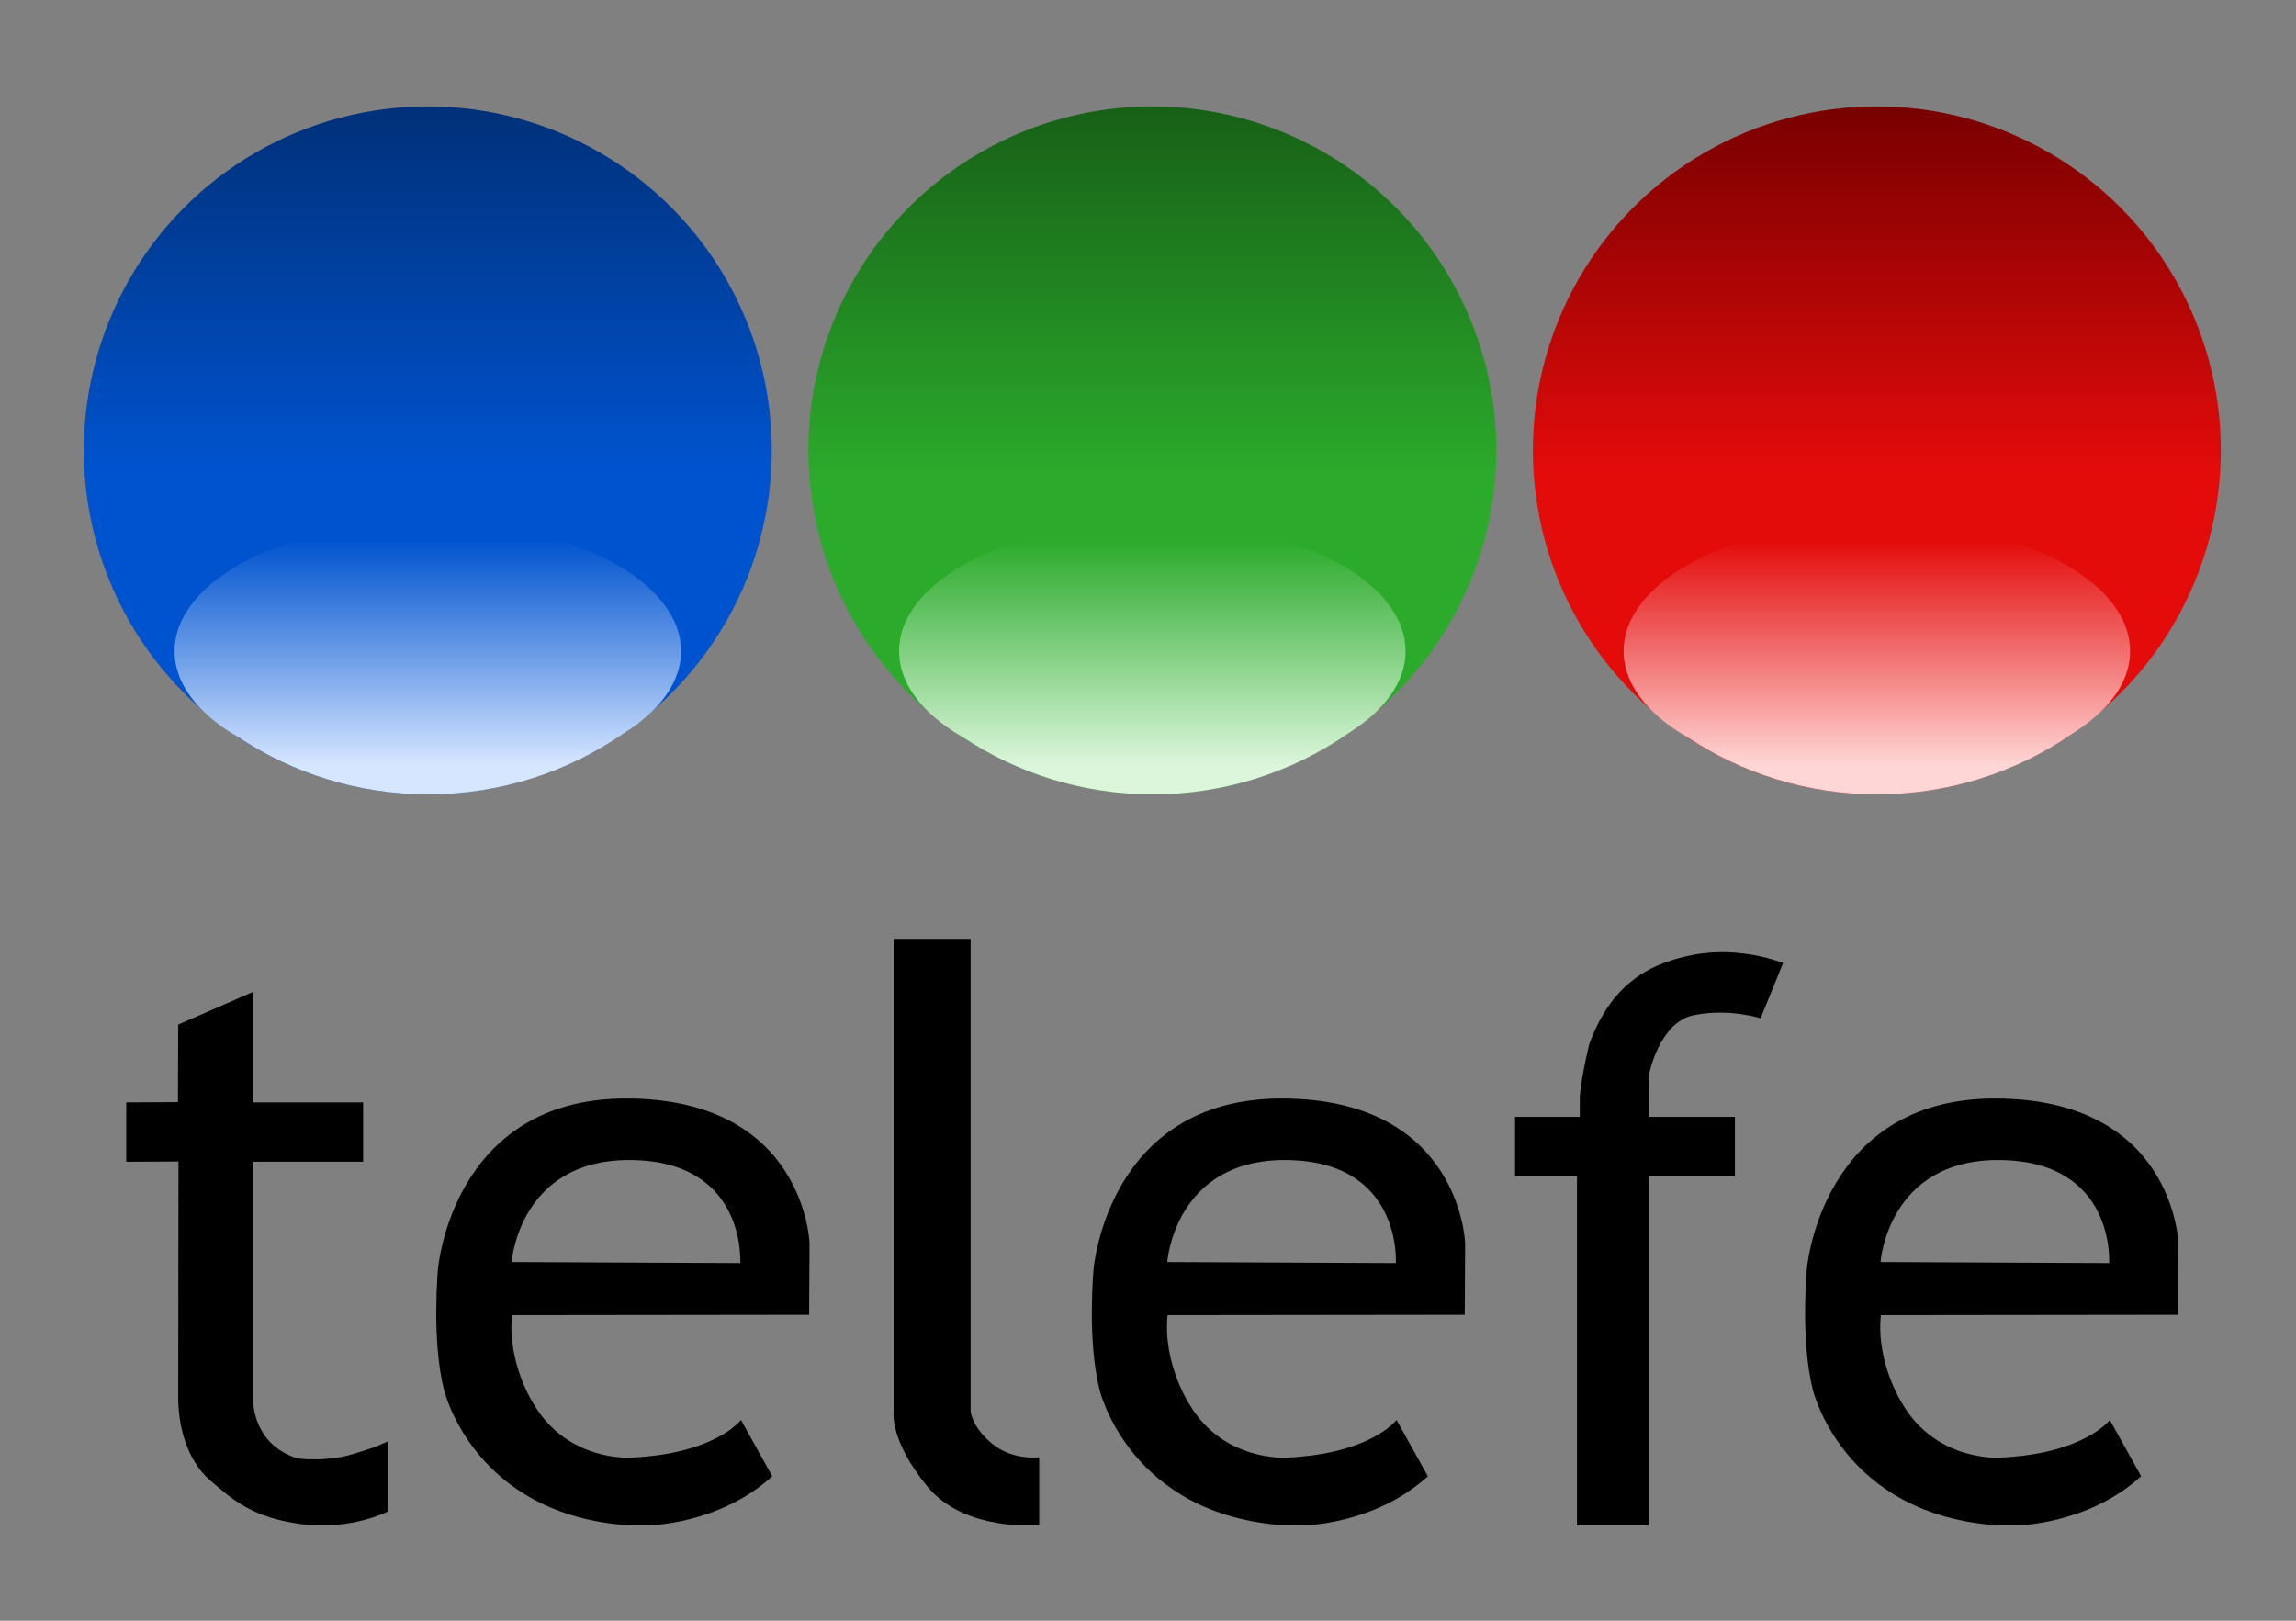 <?xml version="1.0" encoding="iso-8859-1"?>
<!-- Generator: Adobe Illustrator 15.1.0, SVG Export Plug-In . SVG Version: 6.00 Build 0)  -->
<!DOCTYPE svg PUBLIC "-//W3C//DTD SVG 1.0//EN" "http://www.w3.org/TR/2001/REC-SVG-20010904/DTD/svg10.dtd">
<svg version="1.0" id="Layer_1" xmlns="http://www.w3.org/2000/svg" xmlns:xlink="http://www.w3.org/1999/xlink" x="0px" y="0px"
	 width="272px" height="192px" viewBox="0 0 272 192" style="enable-background:new 0 0 272 192;" xml:space="preserve">
<rect x="0" y="0" width="272" height="192" fill="#808080" stroke="none"/>
<g>
	<g>
		<linearGradient id="SVGID_1_" gradientUnits="userSpaceOnUse" x1="50.68" y1="12.605" x2="50.68" y2="94.106">
			<stop  offset="0" style="stop-color:#003078"/>
			<stop  offset="0.069" style="stop-color:#003584"/>
			<stop  offset="0.533" style="stop-color:#0053CF"/>
		</linearGradient>
		<circle style="fill:url(#SVGID_1_);" cx="50.68" cy="53.354" r="40.75"/>
		<linearGradient id="SVGID_2_" gradientUnits="userSpaceOnUse" x1="50.68" y1="94.106" x2="50.68" y2="61.762">
			<stop  offset="0.106" style="stop-color:#D6E6FF"/>
			<stop  offset="0.581" style="stop-color:#5990E3"/>
			<stop  offset="0.934" style="stop-color:#0053CF"/>
		</linearGradient>
		<path style="fill:url(#SVGID_2_);" d="M50.68,61.762c-16.568,0-30,6.884-30,15.375c0,2.363,1.043,4.601,2.902,6.601
			c1.225,1.318,2.807,2.532,4.679,3.611c6.442,4.266,14.163,6.756,22.468,6.756c8.605,0,16.583-2.674,23.16-7.228
			c1.269-0.793,2.381-1.653,3.324-2.566c2.21-2.142,3.467-4.583,3.467-7.174C80.68,68.646,67.249,61.762,50.68,61.762z"/>
		<linearGradient id="SVGID_3_" gradientUnits="userSpaceOnUse" x1="136.513" y1="12.605" x2="136.513" y2="94.106">
			<stop  offset="0" style="stop-color:#176017"/>
			<stop  offset="0.533" style="stop-color:#2BAA2B"/>
		</linearGradient>
		<circle style="fill:url(#SVGID_3_);" cx="136.512" cy="53.354" r="40.75"/>
		<linearGradient id="SVGID_4_" gradientUnits="userSpaceOnUse" x1="136.512" y1="94.106" x2="136.512" y2="61.762">
			<stop  offset="0.106" style="stop-color:#DCF6DC"/>
			<stop  offset="0.515" style="stop-color:#83D083"/>
			<stop  offset="0.934" style="stop-color:#2BAA2B"/>
		</linearGradient>
		<path style="fill:url(#SVGID_4_);" d="M136.513,61.762c-16.569,0-30,6.884-30,15.375c0,2.363,1.043,4.601,2.902,6.601
			c1.225,1.318,2.807,2.532,4.679,3.611c6.442,4.266,14.163,6.756,22.468,6.756c8.605,0,16.582-2.674,23.16-7.228
			c1.268-0.793,2.381-1.653,3.323-2.566c2.21-2.142,3.468-4.583,3.468-7.174C166.513,68.646,153.081,61.762,136.513,61.762z"/>
		<linearGradient id="SVGID_5_" gradientUnits="userSpaceOnUse" x1="222.345" y1="12.605" x2="222.345" y2="94.106">
			<stop  offset="0" style="stop-color:#780000"/>
			<stop  offset="0.157" style="stop-color:#990303"/>
			<stop  offset="0.533" style="stop-color:#E40B0B"/>
		</linearGradient>
		<circle style="fill:url(#SVGID_5_);" cx="222.345" cy="53.354" r="40.75"/>
		<linearGradient id="SVGID_6_" gradientUnits="userSpaceOnUse" x1="222.345" y1="94.106" x2="222.345" y2="61.762">
			<stop  offset="0.106" style="stop-color:#FFD6D6"/>
			<stop  offset="0.563" style="stop-color:#F06464"/>
			<stop  offset="0.934" style="stop-color:#E40B0B"/>
		</linearGradient>
		<path style="fill:url(#SVGID_6_);" d="M222.345,61.762c-16.568,0-30,6.884-30,15.375c0,2.363,1.043,4.601,2.901,6.601
			c1.226,1.318,2.808,2.532,4.679,3.611c6.442,4.266,14.163,6.756,22.469,6.756c8.605,0,16.582-2.674,23.16-7.228
			c1.268-0.793,2.381-1.653,3.323-2.566c2.21-2.142,3.468-4.583,3.468-7.174C252.345,68.646,238.913,61.762,222.345,61.762z"/>
	</g>
	<g>
		<path d="M21.112,121.375l8.875-3.875v13.094h13.031v7.031H29.987v27.969c0,0-0.283,4.978,4.594,6.938
			c0.693,0.278,1.263,0.365,2.969,0.344c1.234-0.016,2.427-0.176,3.219-0.344c0.918-0.195,3.594-1.094,3.594-1.094l1.594-0.687
			v8.312c0,0-4.406,2.249-10.188,1.5s-8.125-2.813-10.906-5.219s-3.75-6.563-3.75-9.75s0.031-28,0.031-28l-6.188,0.031v-7.031
			l6.125-0.031L21.112,121.375z"/>
		<g>
			<path d="M95.856,155.756l0.048-8.458c0,0-0.492-17.166-21.746-17.166c-20.671,0-22.275,20.241-22.275,20.241
				s-0.77,8.258,0.688,14.175c0,0,3.458,15.042,22.167,16.167h1.875c0,0,8.5-0.021,14.875-5.833l-3.708-6.667
				c0,0-3.042,4.041-13.083,4.459c0,0-7.375,0.499-11.417-6.251c0,0-3.209-4.833-2.626-10.625L95.856,155.756z M60.612,149.507
				c0,0,0.863-12.083,13.917-12.083c13.958,0,13.167,12.208,13.167,12.208L60.612,149.507z"/>
		</g>
		<g>
			<path d="M173.523,155.756l0.047-8.458c0,0-0.492-17.166-21.746-17.166c-20.67,0-22.275,20.241-22.275,20.241
				s-0.77,8.258,0.688,14.175c0,0,3.458,15.042,22.167,16.167h1.875c0,0,8.5-0.021,14.875-5.833l-3.709-6.667
				c0,0-3.041,4.041-13.082,4.459c0,0-7.376,0.499-11.417-6.251c0,0-3.21-4.833-2.626-10.625L173.523,155.756z M138.279,149.507
				c0,0,0.863-12.083,13.916-12.083c13.959,0,13.167,12.208,13.167,12.208L138.279,149.507z"/>
		</g>
		<g>
			<path d="M258.022,155.756l0.047-8.458c0,0-0.492-17.166-21.746-17.166c-20.67,0-22.275,20.241-22.275,20.241
				s-0.77,8.258,0.689,14.175c0,0,3.457,15.042,22.166,16.167h1.875c0,0,8.5-0.021,14.875-5.833l-3.709-6.667
				c0,0-3.041,4.041-13.082,4.459c0,0-7.376,0.499-11.417-6.251c0,0-3.21-4.833-2.626-10.625L258.022,155.756z M222.778,149.507
				c0,0,0.863-12.083,13.916-12.083c13.959,0,13.167,12.208,13.167,12.208L222.778,149.507z"/>
		</g>
		<path d="M105.862,111.223h9.125v55.959c0,0,0.125,1.875,2.583,3.875s5.542,1.572,5.542,1.572v8.031c0,0-8.75,0.897-13.25-4.562
			s-4-8.875-4-8.875V111.223z"/>
		<path d="M179.487,132.309v7.031h7.333v41.375h8.5V139.34h10.208v-7.031H195.3l0.021-4.875c0,0,1.166-6.344,5.375-7.177
			s7.875,0.375,7.875,0.375l2.667-6.541c0,0-4.958-2.084-10.75-0.959s-9.792,4-12.208,10.542c0,0-0.876,3.501-1.126,6.167v2.468
			H179.487z"/>
	</g>
</g>
</svg>
